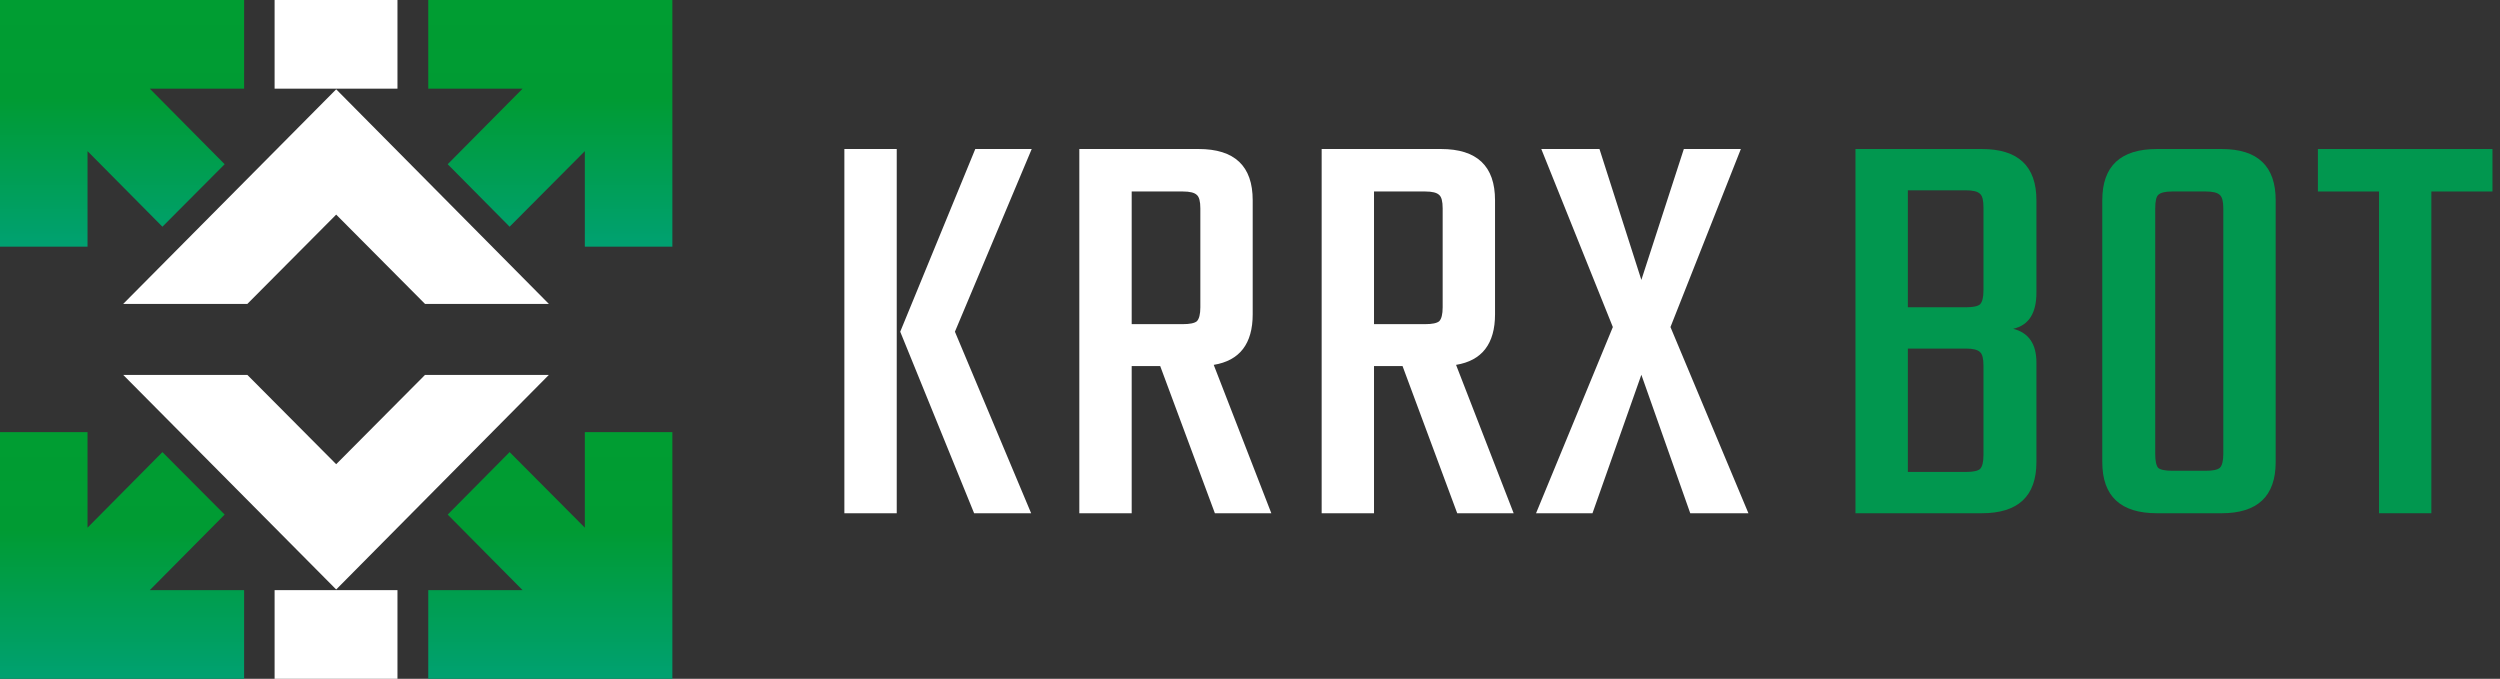 <svg width="151" height="41" viewBox="0 0 151 41" fill="none" xmlns="http://www.w3.org/2000/svg">
<rect x="0" y="0" width="151" height="41" fill="#333333" stroke="none"/>
<path d="M35.324 31.871L30.781 27.307L27.041 31.081L31.565 35.645H25.867V41H40.611V26.101H35.324V31.871Z" fill="url(#paint0_linear_542_428)"/>
<path d="M25.867 5.355H31.565L27.041 9.919L30.781 13.693L35.324 9.129V14.898H40.611V0H25.867V5.355Z" fill="url(#paint1_linear_542_428)"/>
<path d="M0 14.898H5.287V9.129L9.81 13.693L13.569 9.919L9.046 5.355H14.744V0H0V14.898Z" fill="url(#paint2_linear_542_428)"/>
<path d="M13.569 31.081L9.81 27.307L5.287 31.871V26.101H0V41H14.744V35.645H9.046L13.569 31.081Z" fill="url(#paint3_linear_542_428)"/>
<path d="M20.306 28.038L14.941 22.644H7.442L20.306 35.605L33.151 22.644H25.671L20.306 28.038Z" fill="white"/>
<path d="M7.442 18.356H14.941L20.306 12.962L25.671 18.356H33.151L20.306 5.394L7.442 18.356Z" fill="white"/>
<path d="M24.007 35.645H16.586V41H24.007V35.645Z" fill="white"/>
<path d="M24.007 0H16.586V5.355H24.007V0Z" fill="white"/>
<path d="M112.071 9H119.697C121.899 9 123 10.031 123 12.093V17.68C123 18.922 122.532 19.649 121.595 19.859C122.532 20.094 123 20.773 123 21.898V27.907C123 29.969 121.899 31 119.697 31H112.071V9ZM119.802 27.486V22.073C119.802 21.652 119.732 21.382 119.591 21.265C119.451 21.125 119.17 21.054 118.748 21.054H115.234V28.505H118.748C119.17 28.505 119.451 28.446 119.591 28.329C119.732 28.189 119.802 27.907 119.802 27.486ZM119.802 17.54V12.514C119.802 12.093 119.732 11.823 119.591 11.706C119.451 11.566 119.17 11.495 118.748 11.495H115.234V18.559H118.748C119.17 18.559 119.451 18.5 119.591 18.383C119.732 18.243 119.802 17.962 119.802 17.54Z" fill="#01974F"/>
<path d="M134.288 27.415V12.585C134.288 12.163 134.218 11.893 134.077 11.776C133.936 11.636 133.655 11.566 133.234 11.566H131.195C130.773 11.566 130.492 11.636 130.352 11.776C130.235 11.893 130.176 12.163 130.176 12.585V27.415C130.176 27.837 130.235 28.118 130.352 28.259C130.492 28.376 130.773 28.434 131.195 28.434H133.234C133.655 28.434 133.936 28.376 134.077 28.259C134.218 28.118 134.288 27.837 134.288 27.415ZM130.281 9H134.182C136.361 9 137.451 10.031 137.451 12.093V27.907C137.451 29.969 136.361 31 134.182 31H130.281C128.079 31 126.978 29.969 126.978 27.907V12.093C126.978 10.031 128.079 9 130.281 9Z" fill="#01974F"/>
<path d="M150.545 9V11.566H146.854V31H143.692V11.566H140.001V9H150.545Z" fill="#01974F"/>
<path d="M51 31V9H54.163V31H51ZM62.316 9L57.677 20.035L62.281 31H58.837L54.374 20.035L58.907 9H62.316Z" fill="white"/>
<path d="M68.354 11.566V19.578H71.446C71.868 19.578 72.149 19.52 72.29 19.403C72.43 19.262 72.501 18.981 72.501 18.559V12.585C72.501 12.163 72.43 11.893 72.29 11.776C72.149 11.636 71.868 11.566 71.446 11.566H68.354ZM68.354 22.109V31H65.191V9H72.395C74.574 9 75.663 10.031 75.663 12.093V18.981C75.663 20.761 74.879 21.781 73.309 22.038L76.788 31H73.379L70.076 22.109H68.354Z" fill="white"/>
<path d="M82.99 11.566V19.578H86.083C86.505 19.578 86.786 19.52 86.927 19.403C87.067 19.262 87.137 18.981 87.137 18.559V12.585C87.137 12.163 87.067 11.893 86.927 11.776C86.786 11.636 86.505 11.566 86.083 11.566H82.99ZM82.99 22.109V31H79.828V9H87.032C89.211 9 90.3 10.031 90.3 12.093V18.981C90.3 20.761 89.516 21.781 87.946 22.038L91.425 31H88.016L84.713 22.109H82.99Z" fill="white"/>
<path d="M100.896 19.754L105.605 31H102.091L99.138 22.636L96.186 31H92.777L97.416 19.754L93.094 9H96.608L99.138 16.907L101.704 9H105.148L100.896 19.754Z" fill="white"/>
<defs>
<linearGradient id="paint0_linear_542_428" x1="33.238" y1="40.996" x2="33.238" y2="26.107" gradientUnits="userSpaceOnUse">
<stop stop-color="#00A171"/>
<stop offset="0.603" stop-color="#009B33"/>
<stop offset="1" stop-color="#009D32"/>
</linearGradient>
<linearGradient id="paint1_linear_542_428" x1="33.238" y1="14.892" x2="33.238" y2="0.003" gradientUnits="userSpaceOnUse">
<stop stop-color="#00A171"/>
<stop offset="0.603" stop-color="#009B33"/>
<stop offset="1" stop-color="#009D32"/>
</linearGradient>
<linearGradient id="paint2_linear_542_428" x1="7.368" y1="14.892" x2="7.368" y2="0.003" gradientUnits="userSpaceOnUse">
<stop stop-color="#00A171"/>
<stop offset="0.603" stop-color="#009B33"/>
<stop offset="1" stop-color="#009D32"/>
</linearGradient>
<linearGradient id="paint3_linear_542_428" x1="7.368" y1="40.996" x2="7.368" y2="26.107" gradientUnits="userSpaceOnUse">
<stop stop-color="#00A171"/>
<stop offset="0.603" stop-color="#009B33"/>
<stop offset="1" stop-color="#009D32"/>
</linearGradient>
</defs>
</svg>
